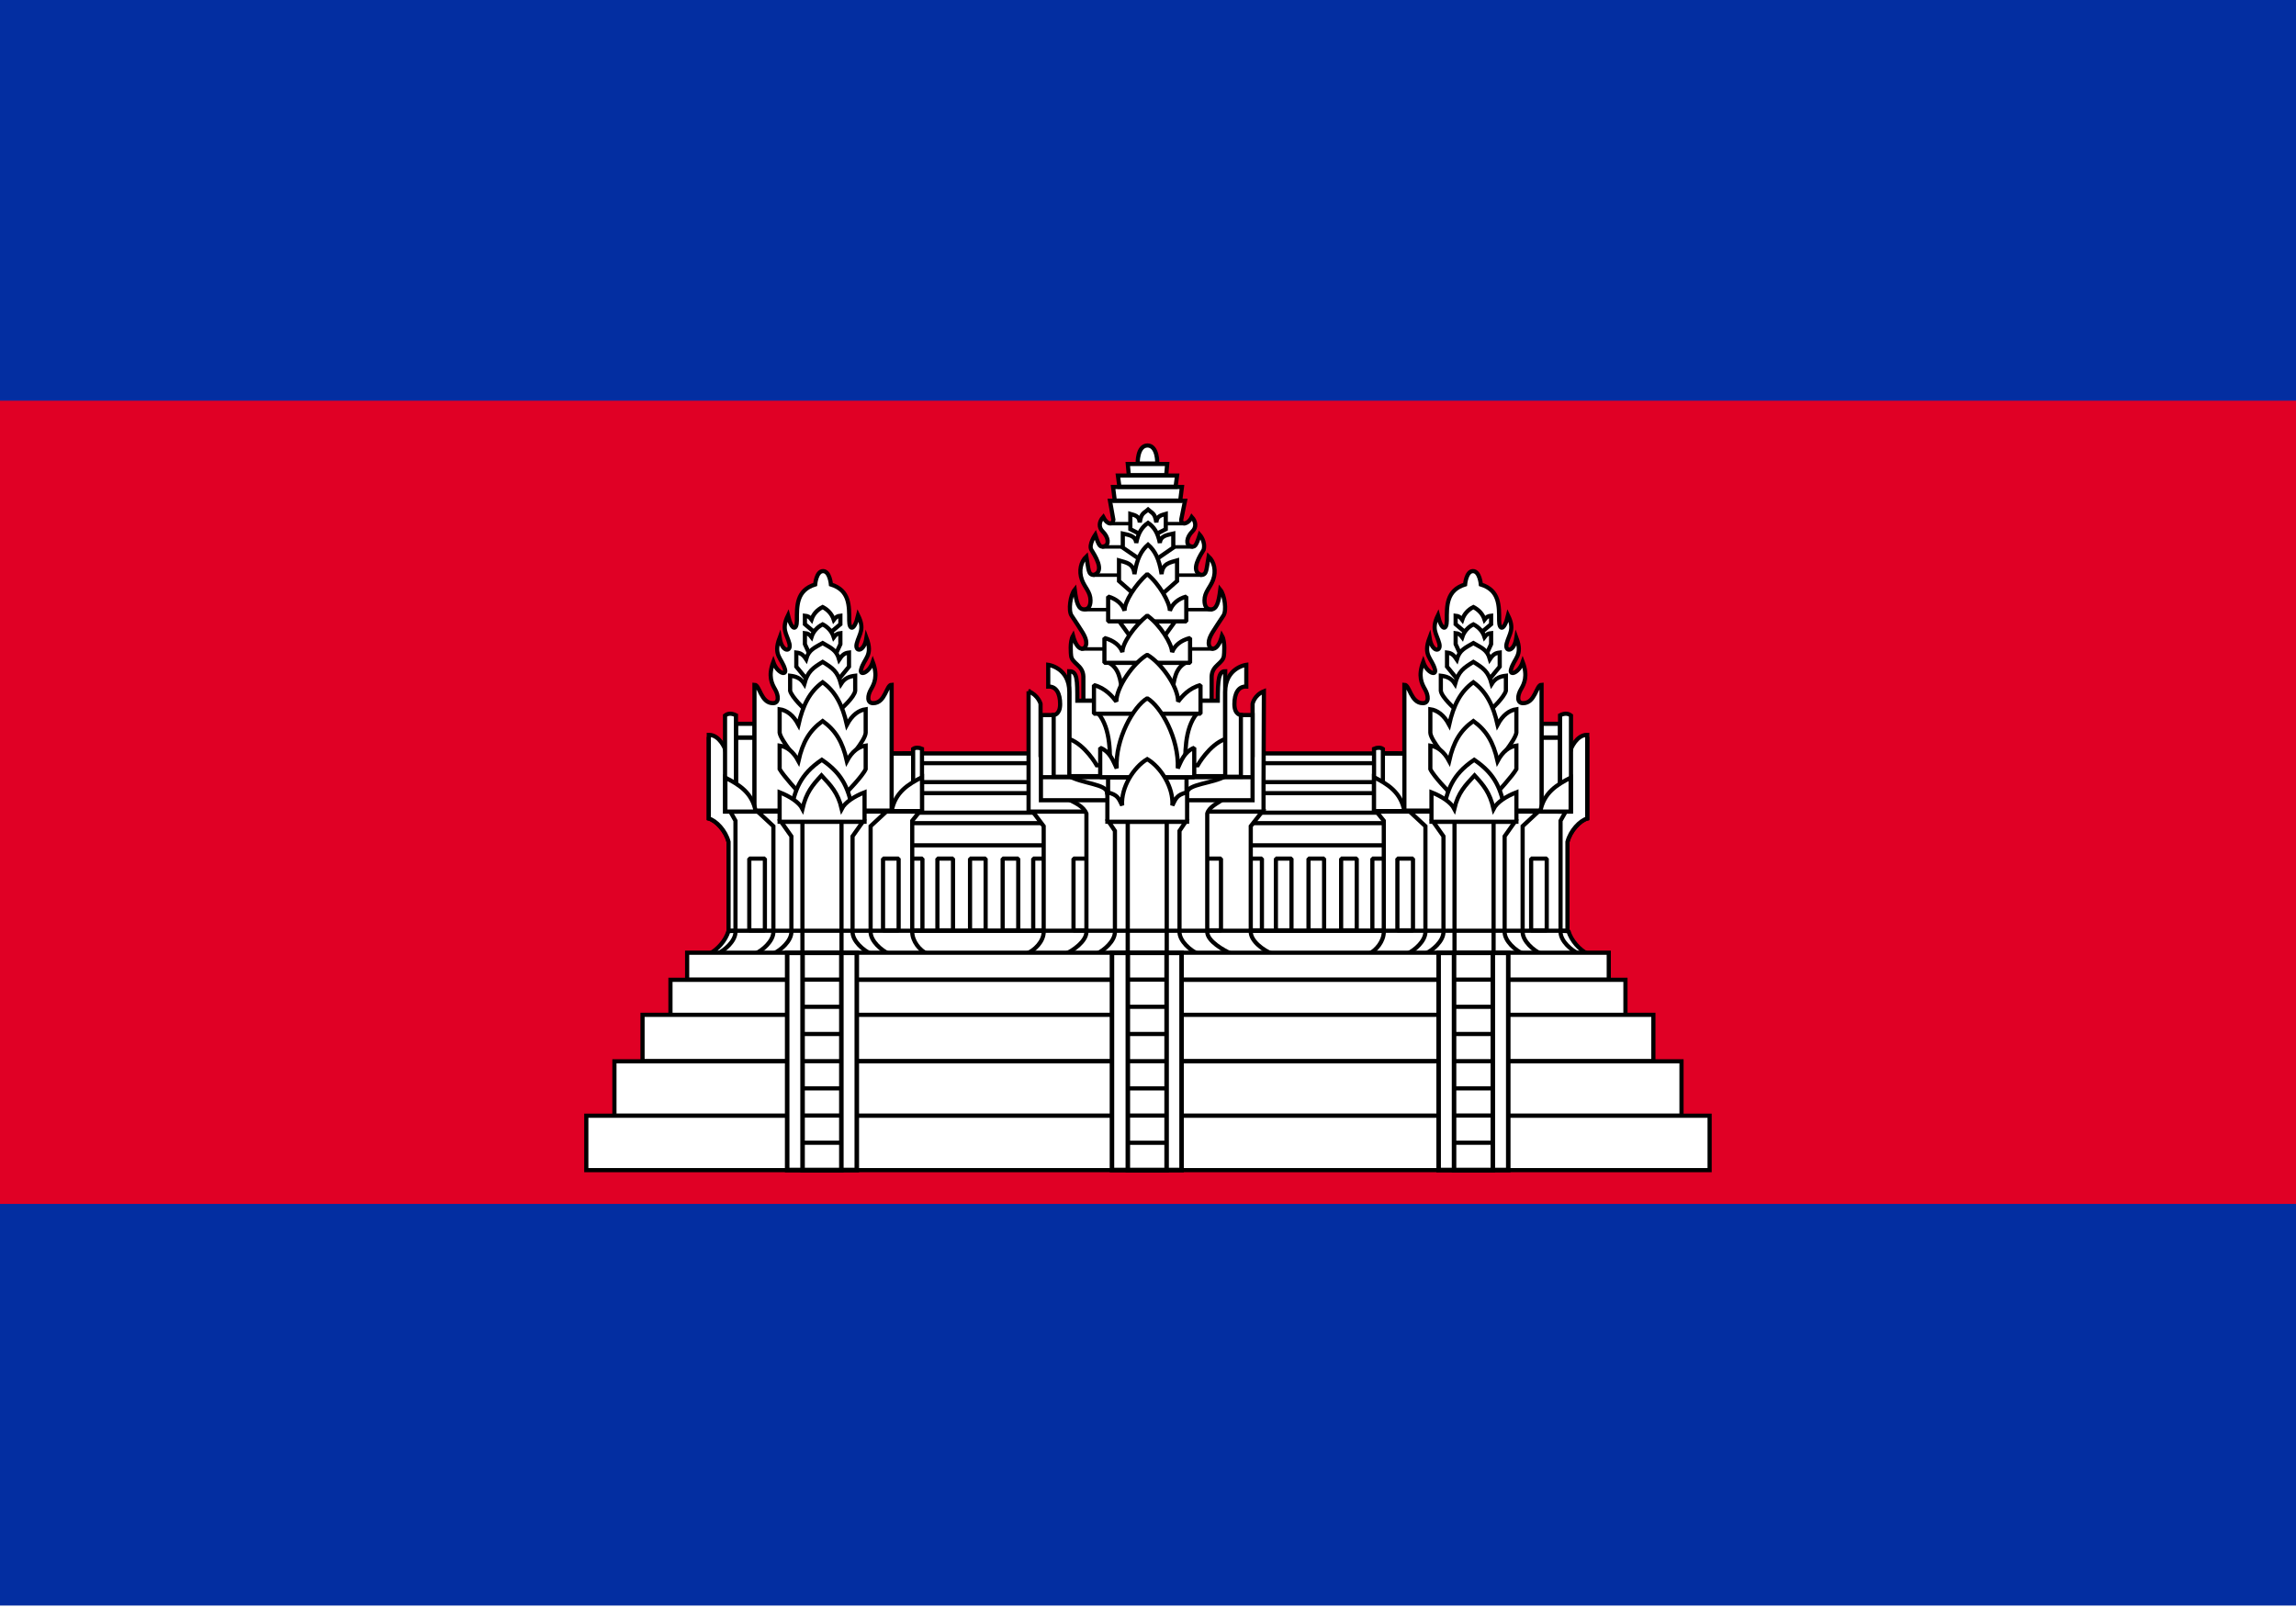 <?xml version="1.0" encoding="UTF-8" standalone="no"?>
<svg
   xmlns:dc="http://purl.org/dc/elements/1.1/"
   xmlns:cc="http://creativecommons.org/ns#"
   xmlns:rdf="http://www.w3.org/1999/02/22-rdf-syntax-ns#"
   xmlns:svg="http://www.w3.org/2000/svg"
   xmlns="http://www.w3.org/2000/svg"
   xmlns:xlink="http://www.w3.org/1999/xlink"
   xmlns:sodipodi="http://sodipodi.sourceforge.net/DTD/sodipodi-0.dtd"
   xmlns:inkscape="http://www.inkscape.org/namespaces/inkscape"
   width="1000"
   height="700"
   viewBox="0 0 625 400"
   version="1.1"
   id="svg322"
   sodipodi:docname="kh.svg"
   inkscape:version="0.92.3 (2405546, 2018-03-11)">
  <defs
     id="defs326" />
  <sodipodi:namedview
     pagecolor="#ffffff"
     bordercolor="#666666"
     borderopacity="1"
     objecttolerance="10"
     gridtolerance="10"
     guidetolerance="10"
     inkscape:pageopacity="0"
     inkscape:pageshadow="2"
     inkscape:window-width="2560"
     inkscape:window-height="1376"
     id="namedview324"
     showgrid="false"
     showguides="true"
     inkscape:guide-bbox="true"
     inkscape:zoom="0.953584"
     inkscape:cx="545.12715"
     inkscape:cy="373.39053"
     inkscape:window-x="0"
     inkscape:window-y="0"
     inkscape:window-maximized="1"
     inkscape:current-layer="svg322">
    <sodipodi:guide
       position="371.713,198.555"
       orientation="0,1"
       id="guide402"
       inkscape:locked="false" />
    <sodipodi:guide
       position="312.337,209.297"
       orientation="1,0"
       id="guide404"
       inkscape:locked="false" />
  </sodipodi:namedview>
  <rect
     width="625"
     height="437.359"
     id="rect117"
     x="0"
     y="-19.007"
     style="fill:#032ea1;stroke-width:1.046" />
  <rect
     width="625"
     height="218.68"
     y="90.333"
     id="rect119"
     x="0"
     style="fill:#e00025;stroke-width:1.046" />
  <g
     transform="matrix(1.184,0,0,1.184,81.185,-551.804)"
     id="g320"
     style="fill:#ffffff;stroke:#000000;stroke-width:0.96">
    <g
       id="g151"
       style="stroke-linejoin:bevel">
      <path
         d="m 139.02,623.46 h 113.8 v 43.788 h -113.8 z"
         id="path121"
         inkscape:connector-curvature="0" />
      <rect
         width="3.586"
         height="16.495"
         x="246.95"
         y="647.64"
         id="rect123" />
      <rect
         width="113.8"
         height="5.09"
         x="139.02"
         y="639.49"
         id="rect125" />
      <rect
         width="113.8"
         height="4.489"
         x="139.02"
         y="632.59"
         id="rect127" />
      <rect
         width="113.8"
         height="4.354"
         x="139.02"
         y="625.7"
         id="rect129"
         style="stroke-width:0.945" />
      <rect
         width="3.586"
         height="16.495"
         x="168.98"
         y="647.64"
         id="rect131" />
      <rect
         width="3.586"
         height="16.495"
         x="217.97"
         y="647.64"
         id="rect133" />
      <rect
         width="3.586"
         height="16.495"
         x="139.92"
         y="647.64"
         id="rect135" />
      <rect
         width="3.586"
         height="16.495"
         x="146.95"
         y="647.64"
         id="rect137" />
      <rect
         width="3.586"
         height="16.495"
         x="154.45"
         y="647.64"
         id="rect139" />
      <rect
         width="3.586"
         height="16.495"
         x="161.95"
         y="647.64"
         id="rect141" />
      <rect
         width="3.586"
         height="16.495"
         x="224.77"
         y="647.64"
         id="rect143" />
      <rect
         width="3.586"
         height="16.495"
         x="232.27"
         y="647.64"
         id="rect145" />
      <rect
         width="3.586"
         height="16.495"
         x="239.77"
         y="647.64"
         id="rect147" />
      <path
         d="m 94.509,669.55 c 1.76,-0.897 3.768,-2.984 4.425,-5.319 h 193.07 c 0.657,2.335 2.665,4.422 4.425,5.319 z"
         id="path149"
         inkscape:connector-curvature="0"
         style="stroke-linejoin:miter" />
    </g>
    <g
       id="g229">
      <g
         id="g187">
        <path
           d="m 193,556.8 c 0,0 -0.144,-4.112 2.251,-4.157 2.395,0.045 2.251,4.157 2.251,4.157 z"
           id="path153"
           inkscape:connector-curvature="0" />
        <path
           d="m 180.51,611.34 v -5.536 c -0.079,-2.768 -2.759,-2.968 -2.838,-4.986 0,0 -0.346,-3.027 0.452,-4.408 1.085,4.047 3.056,3.304 3.056,1.64 0,-1.453 -1.117,-2.803 -3.408,-6.33 -0.732,-1.127 -0.279,-4.66 0.747,-5.922 0.398,3.071 0.853,4.54 2.172,4.54 0.804,0 1.461,-0.524 1.461,-2.062 0,-1.956 -1.325,-2.945 -1.976,-4.725 -0.76,-2.078 -0.237,-4.196 1.026,-5.38 0.541,3.029 0.38,4.237 1.726,4.237 2.713,-0.858 6.3e-4,-4.787 -0.579,-5.777 -0.667,-1.155 0.897,-3.46 0.897,-3.46 0.862,2.69 1.139,2.909 2.07,2.66 1.174,-0.315 1.022,-2.056 -0.41,-3.463 -0.904,-0.889 -0.809,-2.212 0.162,-3.274 0.975,1.906 2.223,1.79 2.343,0.658 l -0.784,-4.393 h 17.255 l -0.857,4.249 c -0.245,1.216 1.396,1.48 2.416,-0.514 0.971,1.062 1.067,2.385 0.162,3.274 -1.432,1.407 -1.584,3.149 -0.41,3.463 0.93,0.249 1.208,0.03 2.07,-2.66 0,0 1.403,1.571 0.897,3.46 -0.58,0.991 -3.292,4.919 -0.579,5.777 1.345,0 1.184,-1.208 1.726,-4.237 1.263,1.184 1.786,3.302 1.026,5.38 -0.651,1.78 -1.976,2.768 -1.976,4.725 0,1.538 0.657,2.062 1.461,2.062 1.319,0 1.774,-1.469 2.172,-4.54 1.026,1.263 1.479,4.795 0.747,5.922 -2.291,3.527 -3.408,4.878 -3.408,6.33 0,1.664 1.972,2.408 3.056,-1.64 0.798,1.382 0.452,4.408 0.452,4.408 -0.079,2.018 -2.759,2.218 -2.838,4.986 v 5.536 z"
           id="path155"
           inkscape:connector-curvature="0" />
        <path
           d="m 187.73,565.32 -0.397,-3.125 h 15.838 l -0.397,3.125 z"
           id="path157"
           inkscape:connector-curvature="0" />
        <path
           d="m 188.79,562.13 -0.341,-2.569 h 13.604 l -0.341,2.569 z"
           id="path159"
           inkscape:connector-curvature="0" />
        <path
           d="m 190.95,559.47 -0.227,-2.569 h 9.059 l -0.227,2.569 z"
           id="path161"
           inkscape:connector-curvature="0" />
        <path
           d="m 223.97,669.55 c -2.027,-0.781 -4.977,-2.919 -4.977,-5.069 v -24.297 l 2.639,-3.359 -52.776,8e-5 2.529,3.359 v 24.297 c 0,2.151 -2.026,4.288 -4.053,5.069 z"
           id="path163"
           inkscape:connector-curvature="0" />
        <rect
           width="3.586"
           height="16.495"
           x="178.24"
           y="647.64"
           id="rect165"
           style="stroke-linejoin:bevel" />
        <rect
           width="3.586"
           height="16.495"
           x="208.56"
           y="647.64"
           id="rect167"
           style="stroke-linejoin:bevel" />
        <path
           d="m 167.91,609.17 v 14.648 7.012 5.996 h 54.023 v -5.957 l 0.078,-21.699 c -2.21,0.868 -2.598,2.871 -2.598,2.871 v 11.777 h -48.75 v -11.777 c 0,0 -0.544,-2.003 -2.754,-2.871 z"
           id="path169"
           inkscape:connector-curvature="0" />
        <path
           d="m 214.6,669.55 c -1.766,-0.781 -5.612,-2.919 -5.612,-5.069 v -27.192 c 0.378,-1.518 2.436,-2.414 3.761,-3.359 h -35.823 c 1.705,0.903 3.605,1.652 4.285,3.359 v 27.192 c 0,2.151 -3.041,4.288 -4.806,5.069 z"
           id="path171"
           inkscape:connector-curvature="0" />
        <path
           d="m 219.41,634.22 -2.7e-4,-19.587 -4.91,-8e-5 v -1.909 h -38.839 v 1.909 l -4.911,-1.8e-4 1.7e-4,19.587 z"
           id="path173"
           inkscape:connector-curvature="0" />
        <path
           d="m 206.86,669.55 c -1.73,-0.781 -4.249,-2.919 -4.249,-5.069 v -23.215 l 1.421,-2.109 h -17.691 l 1.421,2.109 v 23.215 c 0,2.151 -2.519,4.288 -4.249,5.069 z"
           id="path175"
           inkscape:connector-curvature="0" />
        <path
           d="m 190.71,639.16 8.966,-5e-5 v 30.377 H 190.71 Z"
           id="path177"
           inkscape:connector-curvature="0"
           style="stroke-width:0.981" />
        <path
           d="m 204.38,632.48 c 0.021,-2.001 5.838,-2.091 8.832,-3.795 h -35.952 c 2.994,1.704 8.675,1.844 8.675,3.795 l 1.217,3.882 14.883,0.598 z"
           id="path179"
           inkscape:connector-curvature="0"
           style="stroke-linejoin:bevel" />
        <path
           d="m 211.41,611.34 c 0,-4.899 0.205,-6.786 1.71,-6.786 l 1e-5,15.58 c -3.691,1.339 -6.325,6.049 -6.325,6.049 l -23.211,-2.7e-4 c 0,0 -2.634,-4.71 -6.325,-6.049 v -15.58 c 1.856,0 1.868,1.972 1.868,6.786 z"
           id="path181"
           inkscape:connector-curvature="0" />
        <path
           d="m 213.12,609.33 c 0,-5.618 4.851,-6.25 4.851,-6.25 v 5 c -1.847,-0.079 -2.737,1.578 -2.737,4.044 0,2.466 1.487,2.506 1.487,2.506 v 14.19 H 213.12 Z"
           id="path183"
           inkscape:connector-curvature="0" />
        <path
           d="m 177.28,609.33 c 0,-5.618 -4.851,-6.25 -4.851,-6.25 v 5 c 1.847,-0.079 2.737,1.578 2.737,4.044 0,2.466 -1.487,2.506 -1.487,2.506 v 14.19 h 3.601 z"
           id="path185"
           inkscape:connector-curvature="0" />
      </g>
      <g
         id="g203"
         style="fill:none;stroke-width:0.8">
        <path
           d="m 186.84,570.62 h 17.128"
           id="path189"
           inkscape:connector-curvature="0" />
        <path
           d="m 184.81,575.97 h 20.921"
           id="path191"
           inkscape:connector-curvature="0" />
        <path
           d="m 182.78,582.46 h 24.904"
           id="path193"
           inkscape:connector-curvature="0" />
        <path
           d="m 180.66,590.39 h 29.536"
           id="path195"
           inkscape:connector-curvature="0" />
        <path
           d="m 179.98,599.43 h 30.426"
           id="path197"
           inkscape:connector-curvature="0" />
        <path
           d="m 170.75,628.92 h 48.661"
           id="path199"
           inkscape:connector-curvature="0"
           style="stroke-width:0.96" />
        <rect
           width="18.036"
           height="6.629"
           x="186.19"
           y="628.93"
           id="rect201"
           style="stroke-width:0.96" />
      </g>
      <g
         id="g227">
        <path
           d="m 183.93,614.24 c 2.99,3.59 2.713,9.68 2.679,13.27 h 17.343 c -0.034,-3.59 -0.312,-9.68 2.679,-13.27 z"
           id="path205"
           inkscape:connector-curvature="0" />
        <path
           d="m 193.68,573.11 -2.376,-1.224 v -3.497 c 0.971,0.292 2.062,0.411 2.169,1.96 0.338,-2.21 0.948,-2.102 1.906,-2.963 0.958,0.861 1.568,0.753 1.906,2.963 0.107,-1.548 1.197,-1.667 2.169,-1.96 v 3.497 l -2.376,1.224 z"
           id="path207"
           inkscape:connector-curvature="0" />
        <path
           d="m 193.52,578.85 -3.946,-2.713 v -3.223 c 1.384,0.32 2.937,0.451 3.088,2.149 0.482,-2.423 1.35,-3.675 2.715,-4.62 1.365,0.944 2.233,2.197 2.715,4.62 0.152,-1.698 1.705,-1.828 3.088,-2.149 v 3.223 l -3.946,2.713 z"
           id="path209"
           inkscape:connector-curvature="0" />
        <path
           d="m 193.24,587.8 -4.538,-3.985 v -4.735 c 1.591,0.471 3.377,0.663 3.551,3.157 0.554,-3.56 1.553,-5.399 3.122,-6.787 1.569,1.387 2.568,3.227 3.122,6.787 0.175,-2.494 1.96,-2.686 3.551,-3.157 v 4.735 l -4.538,3.985 z"
           id="path211"
           inkscape:connector-curvature="0" />
        <path
           d="m 201.61,593.09 -4.104,5.676 H 192.86 l -4.104,-5.676 z"
           id="path213"
           inkscape:connector-curvature="0" />
        <path
           d="m 186.39,602.62 c 2.053,1.122 2.811,3.357 3.03,7.553 h 11.55 c 0.219,-4.196 0.977,-6.431 3.03,-7.553 z"
           id="path215"
           inkscape:connector-curvature="0" />
        <path
           d="m 204.17,593.09 v -5.702 c -1.95,0.537 -3.213,1.691 -3.776,3.258 0,-1.893 -2.491,-6.257 -5.207,-8.429 -2.724,2.431 -5.258,6.38 -5.207,8.429 -0.463,-1.492 -1.826,-2.721 -3.776,-3.258 v 5.702 z"
           id="path217"
           inkscape:connector-curvature="0"
           style="stroke-linejoin:bevel" />
        <path
           d="m 205.04,602.62 -2.1e-4,-5.702 c -2.137,0.537 -3.522,1.691 -4.139,3.258 0,-1.893 -2.73,-6.257 -5.708,-8.429 -2.986,2.431 -5.763,6.38 -5.708,8.429 -0.508,-1.492 -2.001,-2.721 -4.139,-3.258 v 5.702 z"
           id="path219"
           inkscape:connector-curvature="0"
           style="stroke-linejoin:bevel" />
        <path
           d="m 207.44,614.32 v -6.577 c -2.659,0.686 -4.312,2.653 -5.149,3.8 0,-3.561 -4.021,-8.99 -7.101,-10.768 -3.16,1.824 -7.101,7.435 -7.101,10.768 -0.859,-1.139 -2.49,-3.113 -5.149,-3.8 v 6.577 z"
           id="path221"
           inkscape:connector-curvature="0"
           style="stroke-linejoin:bevel" />
        <path
           d="m 206,628.92 v -6.762 c -2.346,0.919 -3.048,3.18 -3.786,4.716 0.29,-6.858 -3.861,-14.23 -7.024,-16.1 -3.162,1.87 -7.393,9.4 -7.024,16.1 -0.758,-1.526 -1.44,-3.797 -3.786,-4.716 v 6.762 z"
           id="path223"
           inkscape:connector-curvature="0"
           style="stroke-linejoin:bevel" />
        <path
           d="m 204.36,639.16 v -6.762 c -2.458,0.584 -2.61,1.491 -3.392,3.006 0.29,-4.096 -2.611,-8.77 -5.774,-10.639 -3.162,1.87 -6.064,6.543 -5.774,10.639 -0.782,-1.514 -0.878,-2.421 -3.392,-3.006 v 6.762 z"
           id="path225"
           inkscape:connector-curvature="0" />
      </g>
    </g>
    <g
       id="tower">
      <g
         id="g263">
        <path
           d="m 98.935,664.23 v -20.44 c -0.67,-2.603 -2.879,-4.905 -4.541,-5.366 v -17.993 l 3.742,2.023 4.271,18.811 v 22.965 z"
           id="path231"
           inkscape:connector-curvature="0" />
        <path
           d="m 98.935,664.31 v -20.519 c -0.67,-2.603 -2.879,-4.905 -4.541,-5.366 v -19.243 c 2.512,0 3.742,3.273 3.742,3.273 l 4.271,18.811 v 22.886 z"
           id="path233"
           inkscape:connector-curvature="0" />
        <path
           d="m 96.275,669.55 c 1.73,-0.781 4.249,-2.919 4.249,-5.069 v -25.547 l -1.185,-2.109 h 43.522 l -1.698,2.109 v 25.547 c 0,2.151 1.73,4.288 3.46,5.069 z"
           id="path235"
           inkscape:connector-curvature="0" />
        <path
           d="m 135.84,669.55 c -1.73,-0.781 -4.249,-2.919 -4.249,-5.069 v -24.297 l 3.619,-3.359 -29.588,8e-5 3.619,3.359 v 24.297 c 0,2.151 -2.519,4.288 -4.249,5.069 z"
           id="path237"
           inkscape:connector-curvature="0" />
        <path
           d="m 131.69,669.55 c -1.73,-0.781 -4.249,-2.919 -4.249,-5.069 v -21.965 l 2.369,-3.359 h -18.798 l 2.369,3.359 v 21.965 c 0,2.151 -2.519,4.288 -4.249,5.069 z"
           id="path239"
           inkscape:connector-curvature="0" />
        <path
           d="m 115.92,639.16 8.982,-4e-5 -2e-5,30.393 h -8.982 z"
           id="path241"
           inkscape:connector-curvature="0" />
        <rect
           width="3.586"
           height="16.495"
           x="103.7"
           y="647.64"
           id="rect243"
           style="stroke-linejoin:bevel" />
        <rect
           width="3.586"
           height="16.495"
           x="134.45"
           y="647.64"
           id="rect245"
           style="stroke-linejoin:bevel" />
        <path
           d="m 100.64,619.82 h 4.32 v 16.909 H 100.64 Z"
           id="path247"
           inkscape:connector-curvature="0"
           style="stroke-linejoin:bevel" />
        <path
           d="m 100.64,616.64 h 4.295 v 3.139 H 100.64 Z"
           id="path249"
           inkscape:connector-curvature="0"
           style="stroke-linejoin:bevel" />
        <path
           d="m 136.17,623.46 h 6.159 v 13.054 H 136.17 Z"
           id="path251"
           inkscape:connector-curvature="0"
           style="stroke-width:1.034;stroke-linejoin:bevel" />
        <path
           d="m 104.89,636.6 v -28.941 c 1.232,0 1.422,4.242 4.249,4.242 1.472,0 1.315,-1.757 0.489,-3.188 -0.732,-1.267 -1.637,-3.018 -0.407,-6.278 0.843,2.495 3.112,3.287 2.693,1.722 -0.72,-2.689 -2.795,-3.13 -1.238,-7.302 0.54,3.481 2.773,3.327 2.231,1.303 -0.611,-2.28 -1.873,-3.214 -0.316,-6.428 0.872,3.649 2.052,3.435 2.052,1.171 0,-3.347 -0.129,-6.957 4.203,-8.296 0,0 0.25,-3.068 1.812,-3.068 1.562,0 1.812,3.068 1.812,3.068 4.331,1.339 4.203,4.949 4.203,8.296 0,2.264 1.18,2.478 2.052,-1.171 1.557,3.214 0.295,4.148 -0.316,6.428 -0.542,2.024 1.69,2.177 2.231,-1.303 1.556,4.172 -0.518,4.613 -1.238,7.302 -0.419,1.565 1.85,0.773 2.693,-1.722 1.23,3.261 0.325,5.011 -0.407,6.278 -0.826,1.431 -0.983,3.188 0.489,3.188 2.827,0 3.017,-4.242 4.249,-4.242 V 636.6 Z"
           id="path253"
           inkscape:connector-curvature="0" />
        <path
           d="m 98.124,614.74 8.1e-5,22.079 h 2.511 l -1.9e-4,-22.135 c -0.905,-0.457 -1.755,-0.527 -2.511,0.056 z"
           id="path255"
           inkscape:connector-curvature="0" />
        <path
           d="m 98.203,629.03 c 3.112,1.591 6.195,3.433 6.975,7.793 H 98.203 Z"
           id="path257"
           inkscape:connector-curvature="0" />
        <path
           d="m 141.37,622.42 6e-5,14.407 h 2.035 v -14.443 c -0.636,-0.298 -1.504,-0.344 -2.035,0.036 z"
           id="path259"
           inkscape:connector-curvature="0" />
        <path
           d="m 143.41,628.92 c -3.112,1.591 -6.195,3.433 -6.975,7.793 h 6.975 z"
           id="path261"
           inkscape:connector-curvature="0" />
      </g>
      <g
         id="g281">
        <path
           d="m 122.83,595.27 1.814,-1.525 v -1.953 c -0.664,0.065 -1.026,0.293 -1.516,0.935 -0.417,-1.294 -1.334,-2.305 -2.562,-2.933 -1.229,0.628 -2.145,1.592 -2.562,2.887 -0.49,-0.643 -0.852,-0.825 -1.516,-0.889 v 1.953 l 1.814,1.525 z"
           id="path265"
           inkscape:connector-curvature="0" />
        <path
           d="m 123.8,600.16 0.843,-1.825 v -2.538 c -0.664,0.065 -1.026,0.297 -1.516,0.949 -0.417,-1.313 -1.334,-2.338 -2.562,-2.974 -1.229,0.636 -2.145,1.615 -2.562,2.928 -0.49,-0.652 -0.852,-0.837 -1.516,-0.902 v 2.538 l 0.843,1.825 z"
           id="path267"
           inkscape:connector-curvature="0" />
        <path
           d="m 123.93,606.79 2.695,-3.287 v -3.243 c -0.986,0.111 -1.524,0.503 -2.252,1.606 -0.619,-2.223 -1.981,-2.708 -3.806,-3.786 -1.825,1.078 -3.187,1.484 -3.806,3.707 -0.728,-1.103 -1.266,-1.417 -2.252,-1.527 v 3.243 l 2.695,3.287 z"
           id="path269"
           inkscape:connector-curvature="0" />
        <path
           d="m 124.72,613.3 c 0,0 3.14,-2.74 3.327,-4.244 v -3.467 c -1.217,0.143 -2.368,0.458 -3.267,1.883 -0.765,-2.87 -1.959,-3.67 -4.212,-5.062 -2.253,1.392 -3.447,2.192 -4.212,5.062 -0.899,-1.425 -2.05,-1.74 -3.267,-1.883 v 3.467 c 0.397,1.504 3.327,4.244 3.327,4.244 z"
           id="path271"
           inkscape:connector-curvature="0" />
        <path
           d="m 126.06,625.32 c 0,0 4.301,-4.761 4.4,-6.616 v -5.406 c -1.61,0.223 -3.132,1.33 -4.321,3.551 -1.011,-4.475 -2.59,-7.595 -5.57,-9.765 -2.98,2.17 -4.559,5.29 -5.57,9.765 -1.189,-2.221 -2.711,-3.329 -4.321,-3.551 v 5.406 c 0.309,1.855 4.4,6.616 4.4,6.616 z"
           id="path273"
           inkscape:connector-curvature="0" />
        <path
           d="m 126.06,632.43 c 0,0 3.676,-3.742 4.4,-5.366 v -5.406 c -1.61,0.223 -3.132,1.33 -4.321,3.551 -1.011,-4.475 -2.59,-7.037 -5.57,-9.207 -2.98,2.17 -4.559,4.732 -5.57,9.207 -1.189,-2.221 -2.711,-3.329 -4.321,-3.551 v 5.406 c 0.934,1.625 4.4,5.366 4.4,5.366 z"
           id="path275"
           inkscape:connector-curvature="0" />
        <path
           d="m 127.54,636.56 c -1.073,-4.668 -1.996,-8.13 -7.163,-11.641 -5.167,3.51 -6.089,6.973 -7.163,11.641 z"
           id="path277"
           inkscape:connector-curvature="0" />
        <path
           d="m 130.2,639.16 v -6.762 c -2.346,0.919 -4.467,2.28 -5.249,3.795 -0.874,-3.754 -2.557,-5.408 -4.654,-7.679 -2.097,2.271 -3.501,3.925 -4.375,7.679 -0.782,-1.514 -2.902,-2.875 -5.249,-3.795 l 2.2e-4,6.762 z"
           id="path279"
           inkscape:connector-curvature="0" />
      </g>
    </g>
    <use
       xlink:href="#tower"
       transform="matrix(-1,0,0,1,390.74,0)"
       id="use284"
       x="0"
       y="0"
       width="100%"
       height="100%" />
    <g
       id="g308">
      <path
         d="m 72.694,694.25 h 245.33 l 1.8e-4,12.531 -245.33,1e-5 z"
         id="path286"
         inkscape:connector-curvature="0" />
      <path
         d="m 66.228,706.76 h 258.26 l 1.8e-4,12.512 -258.26,2e-5 z"
         id="path288"
         inkscape:connector-curvature="0" />
      <path
         d="m 85.576,675.51 h 219.56 l 1.5e-4,8.109 -219.56,1e-5 z"
         id="path290"
         inkscape:connector-curvature="0" />
      <path
         d="m 79.157,683.56 h 232.4 l 1.7e-4,10.622 -232.4,10e-6 z"
         id="path292"
         inkscape:connector-curvature="0" />
      <path
         d="m 89.412,669.28 h 211.89 l 1.5e-4,6.174 h -211.89 z"
         id="path294"
         inkscape:connector-curvature="0" />
      <path
         d="m 112.41,669.31 h 16.005 v 49.935 H 112.41 Z"
         id="path296"
         inkscape:connector-curvature="0"
         style="stroke-width:1.045" />
      <path
         d="m 115.95,669.31 h 8.917 v 49.936 h -8.917 z"
         id="path298"
         inkscape:connector-curvature="0"
         style="stroke-width:1.043" />
      <path
         d="m 187.08,669.31 h 16.006 v 49.935 h -16.005 z"
         id="path300"
         inkscape:connector-curvature="0"
         style="stroke-width:1.045" />
      <path
         d="m 190.73,669.31 h 8.917 v 49.936 h -8.917 z"
         id="path302"
         inkscape:connector-curvature="0"
         style="stroke-width:1.043" />
      <path
         d="m 262.19,669.31 h 16.005 v 49.935 H 262.19 Z"
         id="path304"
         inkscape:connector-curvature="0"
         style="stroke-width:1.045" />
      <path
         d="m 265.73,669.31 h 8.917 v 49.936 h -8.917 z"
         id="path306"
         inkscape:connector-curvature="0"
         style="stroke-width:1.043" />
    </g>
    <g
       id="g318"
       style="fill:none">
      <path
         d="m 98.935,664.23 h 193.07"
         id="path310"
         inkscape:connector-curvature="0" />
      <path
         d="m 115.79,712.97 h 9.244 m -9.244,-6.25 h 9.244 m -9.244,-6.25 h 9.244 m -9.244,-6.25 h 9.244 m -9.244,-6.25 h 9.244 m -9.244,-6.25 h 9.244 m -9.244,-6.25 h 9.244"
         id="path312"
         inkscape:connector-curvature="0" />
      <path
         d="m 190.77,712.98 h 8.607 m -8.607,-6.253 h 8.607 m -8.607,-6.253 h 8.607 m -8.607,-6.253 h 8.607 m -8.607,-6.253 h 8.607 m -8.607,-6.253 h 8.607 m -8.607,-6.253 h 8.607"
         id="path314"
         inkscape:connector-curvature="0" />
      <path
         d="m 265.57,712.97 h 9.244 m -9.244,-6.25 h 9.244 m -9.244,-6.25 h 9.244 m -9.244,-6.25 h 9.244 m -9.244,-6.25 h 9.244 m -9.244,-6.25 h 9.244 m -9.244,-6.25 h 9.244"
         id="path316"
         inkscape:connector-curvature="0" />
    </g>
  </g>
</svg>

